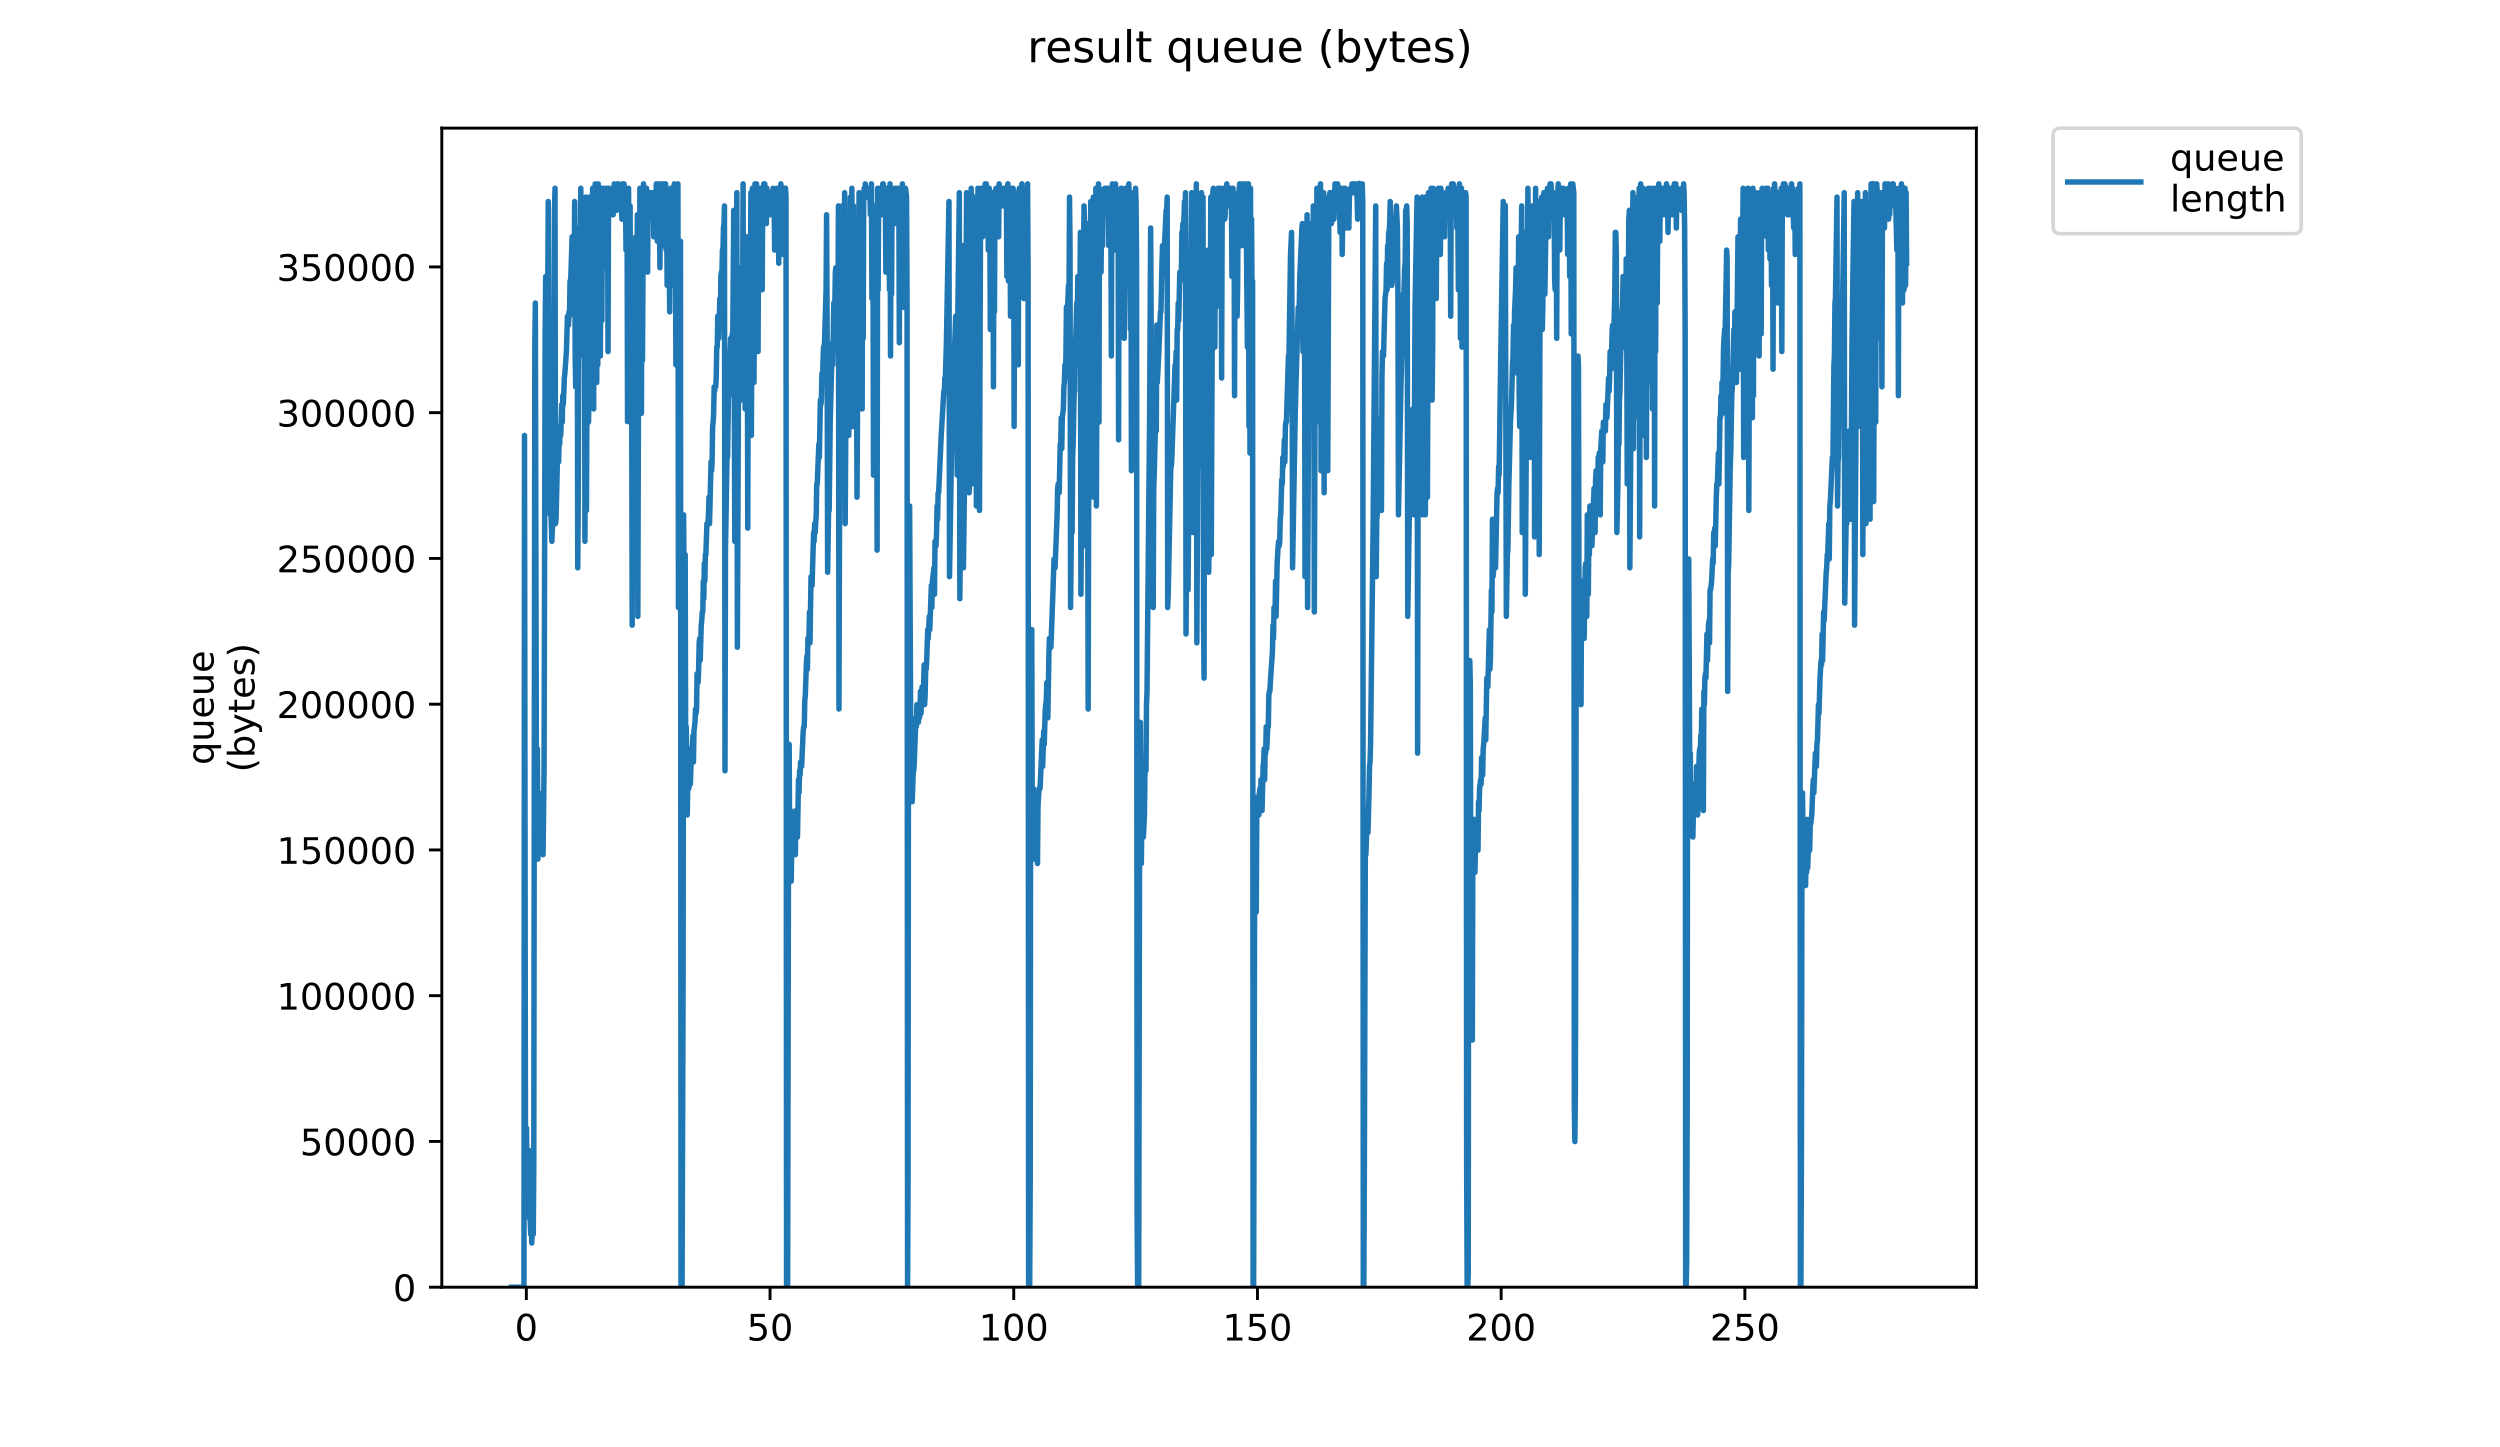 <?xml version="1.0" encoding="utf-8" standalone="no"?>
<!DOCTYPE svg PUBLIC "-//W3C//DTD SVG 1.1//EN"
  "http://www.w3.org/Graphics/SVG/1.1/DTD/svg11.dtd">
<!-- Created with matplotlib (https://matplotlib.org/) -->
<svg height="396pt" version="1.1" viewBox="0 0 684 396" width="684pt" xmlns="http://www.w3.org/2000/svg" xmlns:xlink="http://www.w3.org/1999/xlink">
 <defs>
  <style type="text/css">
*{stroke-linecap:butt;stroke-linejoin:round;}
  </style>
 </defs>
 <g id="figure_1">
  <g id="patch_1">
   <path d="M 0 396 
L 684 396 
L 684 0 
L 0 0 
z
" style="fill:#ffffff;"/>
  </g>
  <g id="axes_1">
   <g id="patch_2">
    <path d="M 120.879 352.174 
L 540.734 352.174 
L 540.734 35.062 
L 120.879 35.062 
z
" style="fill:#ffffff;"/>
   </g>
   <g id="matplotlib.axis_1">
    <g id="xtick_1">
     <g id="line2d_1">
      <defs>
       <path d="M 0 0 
L 0 3.5 
" id="m2696938953" style="stroke:#000000;stroke-width:0.8;"/>
      </defs>
      <g>
       <use style="stroke:#000000;stroke-width:0.8;" x="144.007" xlink:href="#m2696938953" y="352.174"/>
      </g>
     </g>
     <g id="text_1">
      <!-- 0 -->
      <defs>
       <path d="M 31.781 66.406 
Q 24.172 66.406 20.328 58.906 
Q 16.5 51.422 16.5 36.375 
Q 16.5 21.391 20.328 13.891 
Q 24.172 6.391 31.781 6.391 
Q 39.453 6.391 43.281 13.891 
Q 47.125 21.391 47.125 36.375 
Q 47.125 51.422 43.281 58.906 
Q 39.453 66.406 31.781 66.406 
z
M 31.781 74.219 
Q 44.047 74.219 50.516 64.516 
Q 56.984 54.828 56.984 36.375 
Q 56.984 17.969 50.516 8.266 
Q 44.047 -1.422 31.781 -1.422 
Q 19.531 -1.422 13.062 8.266 
Q 6.594 17.969 6.594 36.375 
Q 6.594 54.828 13.062 64.516 
Q 19.531 74.219 31.781 74.219 
z
" id="DejaVuSans-48"/>
      </defs>
      <g transform="translate(140.826 366.773)scale(0.1 -0.1)">
       <use xlink:href="#DejaVuSans-48"/>
      </g>
     </g>
    </g>
    <g id="xtick_2">
     <g id="line2d_2">
      <g>
       <use style="stroke:#000000;stroke-width:0.8;" x="210.684" xlink:href="#m2696938953" y="352.174"/>
      </g>
     </g>
     <g id="text_2">
      <!-- 50 -->
      <defs>
       <path d="M 10.797 72.906 
L 49.516 72.906 
L 49.516 64.594 
L 19.828 64.594 
L 19.828 46.734 
Q 21.969 47.469 24.109 47.828 
Q 26.266 48.188 28.422 48.188 
Q 40.625 48.188 47.75 41.5 
Q 54.891 34.812 54.891 23.391 
Q 54.891 11.625 47.562 5.094 
Q 40.234 -1.422 26.906 -1.422 
Q 22.312 -1.422 17.547 -0.641 
Q 12.797 0.141 7.719 1.703 
L 7.719 11.625 
Q 12.109 9.234 16.797 8.062 
Q 21.484 6.891 26.703 6.891 
Q 35.156 6.891 40.078 11.328 
Q 45.016 15.766 45.016 23.391 
Q 45.016 31 40.078 35.438 
Q 35.156 39.891 26.703 39.891 
Q 22.75 39.891 18.812 39.016 
Q 14.891 38.141 10.797 36.281 
z
" id="DejaVuSans-53"/>
      </defs>
      <g transform="translate(204.322 366.773)scale(0.1 -0.1)">
       <use xlink:href="#DejaVuSans-53"/>
       <use x="63.623" xlink:href="#DejaVuSans-48"/>
      </g>
     </g>
    </g>
    <g id="xtick_3">
     <g id="line2d_3">
      <g>
       <use style="stroke:#000000;stroke-width:0.8;" x="277.362" xlink:href="#m2696938953" y="352.174"/>
      </g>
     </g>
     <g id="text_3">
      <!-- 100 -->
      <defs>
       <path d="M 12.406 8.297 
L 28.516 8.297 
L 28.516 63.922 
L 10.984 60.406 
L 10.984 69.391 
L 28.422 72.906 
L 38.281 72.906 
L 38.281 8.297 
L 54.391 8.297 
L 54.391 0 
L 12.406 0 
z
" id="DejaVuSans-49"/>
      </defs>
      <g transform="translate(267.818 366.773)scale(0.1 -0.1)">
       <use xlink:href="#DejaVuSans-49"/>
       <use x="63.623" xlink:href="#DejaVuSans-48"/>
       <use x="127.246" xlink:href="#DejaVuSans-48"/>
      </g>
     </g>
    </g>
    <g id="xtick_4">
     <g id="line2d_4">
      <g>
       <use style="stroke:#000000;stroke-width:0.8;" x="344.039" xlink:href="#m2696938953" y="352.174"/>
      </g>
     </g>
     <g id="text_4">
      <!-- 150 -->
      <g transform="translate(334.495 366.773)scale(0.1 -0.1)">
       <use xlink:href="#DejaVuSans-49"/>
       <use x="63.623" xlink:href="#DejaVuSans-53"/>
       <use x="127.246" xlink:href="#DejaVuSans-48"/>
      </g>
     </g>
    </g>
    <g id="xtick_5">
     <g id="line2d_5">
      <g>
       <use style="stroke:#000000;stroke-width:0.8;" x="410.716" xlink:href="#m2696938953" y="352.174"/>
      </g>
     </g>
     <g id="text_5">
      <!-- 200 -->
      <defs>
       <path d="M 19.188 8.297 
L 53.609 8.297 
L 53.609 0 
L 7.328 0 
L 7.328 8.297 
Q 12.938 14.109 22.625 23.891 
Q 32.328 33.688 34.812 36.531 
Q 39.547 41.844 41.422 45.531 
Q 43.312 49.219 43.312 52.781 
Q 43.312 58.594 39.234 62.25 
Q 35.156 65.922 28.609 65.922 
Q 23.969 65.922 18.812 64.312 
Q 13.672 62.703 7.812 59.422 
L 7.812 69.391 
Q 13.766 71.781 18.938 73 
Q 24.125 74.219 28.422 74.219 
Q 39.75 74.219 46.484 68.547 
Q 53.219 62.891 53.219 53.422 
Q 53.219 48.922 51.531 44.891 
Q 49.859 40.875 45.406 35.406 
Q 44.188 33.984 37.641 27.219 
Q 31.109 20.453 19.188 8.297 
z
" id="DejaVuSans-50"/>
      </defs>
      <g transform="translate(401.172 366.773)scale(0.1 -0.1)">
       <use xlink:href="#DejaVuSans-50"/>
       <use x="63.623" xlink:href="#DejaVuSans-48"/>
       <use x="127.246" xlink:href="#DejaVuSans-48"/>
      </g>
     </g>
    </g>
    <g id="xtick_6">
     <g id="line2d_6">
      <g>
       <use style="stroke:#000000;stroke-width:0.8;" x="477.393" xlink:href="#m2696938953" y="352.174"/>
      </g>
     </g>
     <g id="text_6">
      <!-- 250 -->
      <g transform="translate(467.85 366.773)scale(0.1 -0.1)">
       <use xlink:href="#DejaVuSans-50"/>
       <use x="63.623" xlink:href="#DejaVuSans-53"/>
       <use x="127.246" xlink:href="#DejaVuSans-48"/>
      </g>
     </g>
    </g>
   </g>
   <g id="matplotlib.axis_2">
    <g id="ytick_1">
     <g id="line2d_7">
      <defs>
       <path d="M 0 0 
L -3.5 0 
" id="m2a7057ca31" style="stroke:#000000;stroke-width:0.8;"/>
      </defs>
      <g>
       <use style="stroke:#000000;stroke-width:0.8;" x="120.879" xlink:href="#m2a7057ca31" y="352.174"/>
      </g>
     </g>
     <g id="text_7">
      <!-- 0 -->
      <g transform="translate(107.516 355.973)scale(0.1 -0.1)">
       <use xlink:href="#DejaVuSans-48"/>
      </g>
     </g>
    </g>
    <g id="ytick_2">
     <g id="line2d_8">
      <g>
       <use style="stroke:#000000;stroke-width:0.8;" x="120.879" xlink:href="#m2a7057ca31" y="312.297"/>
      </g>
     </g>
     <g id="text_8">
      <!-- 50000 -->
      <g transform="translate(82.066 316.096)scale(0.1 -0.1)">
       <use xlink:href="#DejaVuSans-53"/>
       <use x="63.623" xlink:href="#DejaVuSans-48"/>
       <use x="127.246" xlink:href="#DejaVuSans-48"/>
       <use x="190.869" xlink:href="#DejaVuSans-48"/>
       <use x="254.492" xlink:href="#DejaVuSans-48"/>
      </g>
     </g>
    </g>
    <g id="ytick_3">
     <g id="line2d_9">
      <g>
       <use style="stroke:#000000;stroke-width:0.8;" x="120.879" xlink:href="#m2a7057ca31" y="272.419"/>
      </g>
     </g>
     <g id="text_9">
      <!-- 100000 -->
      <g transform="translate(75.704 276.219)scale(0.1 -0.1)">
       <use xlink:href="#DejaVuSans-49"/>
       <use x="63.623" xlink:href="#DejaVuSans-48"/>
       <use x="127.246" xlink:href="#DejaVuSans-48"/>
       <use x="190.869" xlink:href="#DejaVuSans-48"/>
       <use x="254.492" xlink:href="#DejaVuSans-48"/>
       <use x="318.115" xlink:href="#DejaVuSans-48"/>
      </g>
     </g>
    </g>
    <g id="ytick_4">
     <g id="line2d_10">
      <g>
       <use style="stroke:#000000;stroke-width:0.8;" x="120.879" xlink:href="#m2a7057ca31" y="232.542"/>
      </g>
     </g>
     <g id="text_10">
      <!-- 150000 -->
      <g transform="translate(75.704 236.341)scale(0.1 -0.1)">
       <use xlink:href="#DejaVuSans-49"/>
       <use x="63.623" xlink:href="#DejaVuSans-53"/>
       <use x="127.246" xlink:href="#DejaVuSans-48"/>
       <use x="190.869" xlink:href="#DejaVuSans-48"/>
       <use x="254.492" xlink:href="#DejaVuSans-48"/>
       <use x="318.115" xlink:href="#DejaVuSans-48"/>
      </g>
     </g>
    </g>
    <g id="ytick_5">
     <g id="line2d_11">
      <g>
       <use style="stroke:#000000;stroke-width:0.8;" x="120.879" xlink:href="#m2a7057ca31" y="192.665"/>
      </g>
     </g>
     <g id="text_11">
      <!-- 200000 -->
      <g transform="translate(75.704 196.464)scale(0.1 -0.1)">
       <use xlink:href="#DejaVuSans-50"/>
       <use x="63.623" xlink:href="#DejaVuSans-48"/>
       <use x="127.246" xlink:href="#DejaVuSans-48"/>
       <use x="190.869" xlink:href="#DejaVuSans-48"/>
       <use x="254.492" xlink:href="#DejaVuSans-48"/>
       <use x="318.115" xlink:href="#DejaVuSans-48"/>
      </g>
     </g>
    </g>
    <g id="ytick_6">
     <g id="line2d_12">
      <g>
       <use style="stroke:#000000;stroke-width:0.8;" x="120.879" xlink:href="#m2a7057ca31" y="152.787"/>
      </g>
     </g>
     <g id="text_12">
      <!-- 250000 -->
      <g transform="translate(75.704 156.587)scale(0.1 -0.1)">
       <use xlink:href="#DejaVuSans-50"/>
       <use x="63.623" xlink:href="#DejaVuSans-53"/>
       <use x="127.246" xlink:href="#DejaVuSans-48"/>
       <use x="190.869" xlink:href="#DejaVuSans-48"/>
       <use x="254.492" xlink:href="#DejaVuSans-48"/>
       <use x="318.115" xlink:href="#DejaVuSans-48"/>
      </g>
     </g>
    </g>
    <g id="ytick_7">
     <g id="line2d_13">
      <g>
       <use style="stroke:#000000;stroke-width:0.8;" x="120.879" xlink:href="#m2a7057ca31" y="112.91"/>
      </g>
     </g>
     <g id="text_13">
      <!-- 300000 -->
      <defs>
       <path d="M 40.578 39.312 
Q 47.656 37.797 51.625 33 
Q 55.609 28.219 55.609 21.188 
Q 55.609 10.406 48.188 4.484 
Q 40.766 -1.422 27.094 -1.422 
Q 22.516 -1.422 17.656 -0.516 
Q 12.797 0.391 7.625 2.203 
L 7.625 11.719 
Q 11.719 9.328 16.594 8.109 
Q 21.484 6.891 26.812 6.891 
Q 36.078 6.891 40.938 10.547 
Q 45.797 14.203 45.797 21.188 
Q 45.797 27.641 41.281 31.266 
Q 36.766 34.906 28.719 34.906 
L 20.219 34.906 
L 20.219 43.016 
L 29.109 43.016 
Q 36.375 43.016 40.234 45.922 
Q 44.094 48.828 44.094 54.297 
Q 44.094 59.906 40.109 62.906 
Q 36.141 65.922 28.719 65.922 
Q 24.656 65.922 20.016 65.031 
Q 15.375 64.156 9.812 62.312 
L 9.812 71.094 
Q 15.438 72.656 20.344 73.438 
Q 25.25 74.219 29.594 74.219 
Q 40.828 74.219 47.359 69.109 
Q 53.906 64.016 53.906 55.328 
Q 53.906 49.266 50.438 45.094 
Q 46.969 40.922 40.578 39.312 
z
" id="DejaVuSans-51"/>
      </defs>
      <g transform="translate(75.704 116.709)scale(0.1 -0.1)">
       <use xlink:href="#DejaVuSans-51"/>
       <use x="63.623" xlink:href="#DejaVuSans-48"/>
       <use x="127.246" xlink:href="#DejaVuSans-48"/>
       <use x="190.869" xlink:href="#DejaVuSans-48"/>
       <use x="254.492" xlink:href="#DejaVuSans-48"/>
       <use x="318.115" xlink:href="#DejaVuSans-48"/>
      </g>
     </g>
    </g>
    <g id="ytick_8">
     <g id="line2d_14">
      <g>
       <use style="stroke:#000000;stroke-width:0.8;" x="120.879" xlink:href="#m2a7057ca31" y="73.033"/>
      </g>
     </g>
     <g id="text_14">
      <!-- 350000 -->
      <g transform="translate(75.704 76.832)scale(0.1 -0.1)">
       <use xlink:href="#DejaVuSans-51"/>
       <use x="63.623" xlink:href="#DejaVuSans-53"/>
       <use x="127.246" xlink:href="#DejaVuSans-48"/>
       <use x="190.869" xlink:href="#DejaVuSans-48"/>
       <use x="254.492" xlink:href="#DejaVuSans-48"/>
       <use x="318.115" xlink:href="#DejaVuSans-48"/>
      </g>
     </g>
    </g>
    <g id="text_15">
     <!-- queue -->
     <defs>
      <path d="M 14.797 27.297 
Q 14.797 17.391 18.875 11.75 
Q 22.953 6.109 30.078 6.109 
Q 37.203 6.109 41.297 11.75 
Q 45.406 17.391 45.406 27.297 
Q 45.406 37.203 41.297 42.844 
Q 37.203 48.484 30.078 48.484 
Q 22.953 48.484 18.875 42.844 
Q 14.797 37.203 14.797 27.297 
z
M 45.406 8.203 
Q 42.578 3.328 38.25 0.953 
Q 33.938 -1.422 27.875 -1.422 
Q 17.969 -1.422 11.734 6.484 
Q 5.516 14.406 5.516 27.297 
Q 5.516 40.188 11.734 48.094 
Q 17.969 56 27.875 56 
Q 33.938 56 38.25 53.625 
Q 42.578 51.266 45.406 46.391 
L 45.406 54.688 
L 54.391 54.688 
L 54.391 -20.797 
L 45.406 -20.797 
z
" id="DejaVuSans-113"/>
      <path d="M 8.5 21.578 
L 8.5 54.688 
L 17.484 54.688 
L 17.484 21.922 
Q 17.484 14.156 20.5 10.266 
Q 23.531 6.391 29.594 6.391 
Q 36.859 6.391 41.078 11.031 
Q 45.312 15.672 45.312 23.688 
L 45.312 54.688 
L 54.297 54.688 
L 54.297 0 
L 45.312 0 
L 45.312 8.406 
Q 42.047 3.422 37.719 1 
Q 33.406 -1.422 27.688 -1.422 
Q 18.266 -1.422 13.375 4.438 
Q 8.5 10.297 8.5 21.578 
z
M 31.109 56 
z
" id="DejaVuSans-117"/>
      <path d="M 56.203 29.594 
L 56.203 25.203 
L 14.891 25.203 
Q 15.484 15.922 20.484 11.062 
Q 25.484 6.203 34.422 6.203 
Q 39.594 6.203 44.453 7.469 
Q 49.312 8.734 54.109 11.281 
L 54.109 2.781 
Q 49.266 0.734 44.188 -0.344 
Q 39.109 -1.422 33.891 -1.422 
Q 20.797 -1.422 13.156 6.188 
Q 5.516 13.812 5.516 26.812 
Q 5.516 40.234 12.766 48.109 
Q 20.016 56 32.328 56 
Q 43.359 56 49.781 48.891 
Q 56.203 41.797 56.203 29.594 
z
M 47.219 32.234 
Q 47.125 39.594 43.094 43.984 
Q 39.062 48.391 32.422 48.391 
Q 24.906 48.391 20.391 44.141 
Q 15.875 39.891 15.188 32.172 
z
" id="DejaVuSans-101"/>
     </defs>
     <g transform="translate(58.426 209.283)rotate(-90)scale(0.1 -0.1)">
      <use xlink:href="#DejaVuSans-113"/>
      <use x="63.477" xlink:href="#DejaVuSans-117"/>
      <use x="126.855" xlink:href="#DejaVuSans-101"/>
      <use x="188.379" xlink:href="#DejaVuSans-117"/>
      <use x="251.758" xlink:href="#DejaVuSans-101"/>
     </g>
     <!-- (bytes) -->
     <defs>
      <path d="M 31 75.875 
Q 24.469 64.656 21.281 53.656 
Q 18.109 42.672 18.109 31.391 
Q 18.109 20.125 21.312 9.062 
Q 24.516 -2 31 -13.188 
L 23.188 -13.188 
Q 15.875 -1.703 12.234 9.375 
Q 8.594 20.453 8.594 31.391 
Q 8.594 42.281 12.203 53.312 
Q 15.828 64.359 23.188 75.875 
z
" id="DejaVuSans-40"/>
      <path d="M 48.688 27.297 
Q 48.688 37.203 44.609 42.844 
Q 40.531 48.484 33.406 48.484 
Q 26.266 48.484 22.188 42.844 
Q 18.109 37.203 18.109 27.297 
Q 18.109 17.391 22.188 11.75 
Q 26.266 6.109 33.406 6.109 
Q 40.531 6.109 44.609 11.75 
Q 48.688 17.391 48.688 27.297 
z
M 18.109 46.391 
Q 20.953 51.266 25.266 53.625 
Q 29.594 56 35.594 56 
Q 45.562 56 51.781 48.094 
Q 58.016 40.188 58.016 27.297 
Q 58.016 14.406 51.781 6.484 
Q 45.562 -1.422 35.594 -1.422 
Q 29.594 -1.422 25.266 0.953 
Q 20.953 3.328 18.109 8.203 
L 18.109 0 
L 9.078 0 
L 9.078 75.984 
L 18.109 75.984 
z
" id="DejaVuSans-98"/>
      <path d="M 32.172 -5.078 
Q 28.375 -14.844 24.75 -17.812 
Q 21.141 -20.797 15.094 -20.797 
L 7.906 -20.797 
L 7.906 -13.281 
L 13.188 -13.281 
Q 16.891 -13.281 18.938 -11.516 
Q 21 -9.766 23.484 -3.219 
L 25.094 0.875 
L 2.984 54.688 
L 12.5 54.688 
L 29.594 11.922 
L 46.688 54.688 
L 56.203 54.688 
z
" id="DejaVuSans-121"/>
      <path d="M 18.312 70.219 
L 18.312 54.688 
L 36.812 54.688 
L 36.812 47.703 
L 18.312 47.703 
L 18.312 18.016 
Q 18.312 11.328 20.141 9.422 
Q 21.969 7.516 27.594 7.516 
L 36.812 7.516 
L 36.812 0 
L 27.594 0 
Q 17.188 0 13.234 3.875 
Q 9.281 7.766 9.281 18.016 
L 9.281 47.703 
L 2.688 47.703 
L 2.688 54.688 
L 9.281 54.688 
L 9.281 70.219 
z
" id="DejaVuSans-116"/>
      <path d="M 44.281 53.078 
L 44.281 44.578 
Q 40.484 46.531 36.375 47.5 
Q 32.281 48.484 27.875 48.484 
Q 21.188 48.484 17.844 46.438 
Q 14.5 44.391 14.5 40.281 
Q 14.5 37.156 16.891 35.375 
Q 19.281 33.594 26.516 31.984 
L 29.594 31.297 
Q 39.156 29.25 43.188 25.516 
Q 47.219 21.781 47.219 15.094 
Q 47.219 7.469 41.188 3.016 
Q 35.156 -1.422 24.609 -1.422 
Q 20.219 -1.422 15.453 -0.562 
Q 10.688 0.297 5.422 2 
L 5.422 11.281 
Q 10.406 8.688 15.234 7.391 
Q 20.062 6.109 24.812 6.109 
Q 31.156 6.109 34.562 8.281 
Q 37.984 10.453 37.984 14.406 
Q 37.984 18.062 35.516 20.016 
Q 33.062 21.969 24.703 23.781 
L 21.578 24.516 
Q 13.234 26.266 9.516 29.906 
Q 5.812 33.547 5.812 39.891 
Q 5.812 47.609 11.281 51.797 
Q 16.75 56 26.812 56 
Q 31.781 56 36.172 55.266 
Q 40.578 54.547 44.281 53.078 
z
" id="DejaVuSans-115"/>
      <path d="M 8.016 75.875 
L 15.828 75.875 
Q 23.141 64.359 26.781 53.312 
Q 30.422 42.281 30.422 31.391 
Q 30.422 20.453 26.781 9.375 
Q 23.141 -1.703 15.828 -13.188 
L 8.016 -13.188 
Q 14.5 -2 17.703 9.062 
Q 20.906 20.125 20.906 31.391 
Q 20.906 42.672 17.703 53.656 
Q 14.5 64.656 8.016 75.875 
z
" id="DejaVuSans-41"/>
     </defs>
     <g transform="translate(69.624 211.295)rotate(-90)scale(0.1 -0.1)">
      <use xlink:href="#DejaVuSans-40"/>
      <use x="39.014" xlink:href="#DejaVuSans-98"/>
      <use x="102.49" xlink:href="#DejaVuSans-121"/>
      <use x="161.67" xlink:href="#DejaVuSans-116"/>
      <use x="200.879" xlink:href="#DejaVuSans-101"/>
      <use x="262.402" xlink:href="#DejaVuSans-115"/>
      <use x="314.502" xlink:href="#DejaVuSans-41"/>
     </g>
    </g>
   </g>
   <g id="line2d_15">
    <path clip-path="url(#p042ccbfbed)" d="M 139.963 352.174 
L 143.356 352.174 
L 143.5 119.129 
L 143.789 328.024 
L 143.929 324.407 
L 144.069 308.705 
L 144.209 331.647 
L 144.349 332.854 
L 144.49 331.647 
L 144.631 332.854 
L 144.772 314.742 
L 144.915 332.854 
L 145.056 334.062 
L 145.202 337.684 
L 145.342 326.817 
L 145.482 340.099 
L 145.623 336.477 
L 145.764 336.477 
L 145.906 337.684 
L 146.048 318.365 
L 146.329 93.772 
L 146.469 82.905 
L 146.749 209.691 
L 146.889 212.106 
L 147.035 204.861 
L 147.175 235.048 
L 147.456 216.936 
L 147.597 232.633 
L 147.738 220.558 
L 148.018 226.596 
L 148.159 226.596 
L 148.299 222.973 
L 148.439 222.973 
L 148.579 233.841 
L 148.861 210.27 
L 149.148 91.357 
L 149.289 75.66 
L 149.432 75.66 
L 149.715 108.262 
L 150 55.133 
L 150.286 136.034 
L 150.568 140.864 
L 150.709 139.657 
L 150.995 148.109 
L 151.28 140.864 
L 151.421 143.279 
L 151.705 57.548 
L 151.85 51.51 
L 151.992 143.279 
L 152.133 142.072 
L 152.418 129.925 
L 152.559 123.959 
L 152.849 126.374 
L 152.993 119.129 
L 153.133 121.544 
L 153.273 116.714 
L 153.413 119.129 
L 153.694 110.677 
L 153.835 115.507 
L 153.979 108.262 
L 154.122 110.677 
L 154.402 103.432 
L 154.542 102.225 
L 154.97 96.187 
L 155.252 86.527 
L 155.393 86.527 
L 155.533 88.942 
L 155.673 85.32 
L 155.813 86.527 
L 155.953 76.867 
L 156.101 78.075 
L 156.524 64.792 
L 156.665 68.415 
L 156.805 79.282 
L 156.945 78.075 
L 157.085 78.075 
L 157.225 55.133 
L 157.365 97.395 
L 157.507 105.847 
L 157.789 62.377 
L 157.929 79.282 
L 158.07 155.352 
L 158.21 137.242 
L 158.35 96.187 
L 158.49 93.772 
L 158.629 82.905 
L 158.909 51.51 
L 159.191 96.187 
L 159.333 72.037 
L 159.474 93.772 
L 159.615 97.395 
L 159.895 56.34 
L 160.035 148.109 
L 160.315 53.925 
L 160.455 139.657 
L 160.738 68.415 
L 160.879 55.133 
L 161.02 115.507 
L 161.161 104.64 
L 161.301 53.925 
L 161.581 90.15 
L 161.722 53.925 
L 162.002 75.66 
L 162.143 51.51 
L 162.423 111.884 
L 162.563 59.963 
L 162.703 86.527 
L 162.843 50.303 
L 162.983 73.245 
L 163.125 72.037 
L 163.265 104.64 
L 163.406 53.925 
L 163.546 99.818 
L 163.687 50.303 
L 163.827 70.83 
L 163.967 55.133 
L 164.106 53.925 
L 164.246 97.395 
L 164.532 51.51 
L 164.673 87.735 
L 164.814 52.718 
L 164.954 51.51 
L 165.095 52.718 
L 165.235 52.718 
L 165.376 73.245 
L 165.516 53.925 
L 165.656 51.51 
L 165.796 58.755 
L 165.936 53.925 
L 166.078 53.925 
L 166.219 51.51 
L 166.359 96.187 
L 166.499 51.51 
L 166.639 51.51 
L 166.779 55.133 
L 166.918 53.925 
L 167.059 55.133 
L 167.201 52.718 
L 167.343 58.755 
L 167.484 52.718 
L 167.765 58.755 
L 168.047 50.303 
L 168.328 55.133 
L 168.469 51.51 
L 168.749 57.548 
L 168.889 50.303 
L 169.03 53.925 
L 169.169 50.303 
L 169.309 56.34 
L 169.449 52.718 
L 169.589 53.925 
L 169.729 51.51 
L 170.01 53.925 
L 170.151 59.963 
L 170.291 50.303 
L 170.571 53.925 
L 170.712 50.303 
L 170.852 51.51 
L 170.994 51.51 
L 171.135 53.925 
L 171.275 68.415 
L 171.416 66 
L 171.558 53.925 
L 171.698 115.367 
L 171.979 51.51 
L 172.119 99.818 
L 172.259 56.34 
L 172.401 56.34 
L 172.541 105.847 
L 172.682 84.112 
L 172.823 108.262 
L 172.963 171.051 
L 173.103 108.262 
L 173.243 109.469 
L 173.383 75.66 
L 173.523 122.752 
L 173.663 76.867 
L 173.805 96.187 
L 173.945 64.792 
L 174.225 111.884 
L 174.37 58.755 
L 174.511 168.636 
L 174.791 68.415 
L 174.931 102.225 
L 175.075 51.51 
L 175.217 96.187 
L 175.358 53.925 
L 175.498 113.092 
L 175.638 57.548 
L 175.778 98.602 
L 176.06 50.303 
L 176.203 61.17 
L 176.344 53.925 
L 176.484 68.415 
L 176.626 52.718 
L 176.767 53.925 
L 176.906 51.51 
L 177.046 53.925 
L 177.186 74.452 
L 177.326 52.718 
L 177.466 52.718 
L 177.606 55.133 
L 177.746 55.133 
L 177.886 52.718 
L 178.029 52.718 
L 178.169 59.963 
L 178.449 53.925 
L 178.589 52.718 
L 178.731 52.718 
L 178.87 64.792 
L 179.01 53.925 
L 179.15 53.925 
L 179.291 52.651 
L 179.432 55.133 
L 179.572 50.303 
L 179.712 51.51 
L 179.852 66 
L 179.993 50.303 
L 180.133 57.548 
L 180.272 50.303 
L 180.413 53.925 
L 180.553 73.245 
L 180.695 53.925 
L 180.836 51.51 
L 180.978 52.718 
L 181.12 50.303 
L 181.26 51.51 
L 181.539 67.207 
L 181.679 50.303 
L 181.82 53.925 
L 181.961 52.718 
L 182.101 50.303 
L 182.243 68.415 
L 182.386 55.133 
L 182.527 78.075 
L 182.669 53.925 
L 182.809 59.963 
L 182.949 58.755 
L 183.232 85.32 
L 183.373 53.925 
L 183.513 51.51 
L 183.794 51.51 
L 183.936 78.075 
L 184.078 69.622 
L 184.217 76.867 
L 184.359 51.51 
L 184.498 50.303 
L 184.779 56.34 
L 184.919 99.818 
L 185.06 53.925 
L 185.343 87.735 
L 185.482 50.303 
L 185.622 166.221 
L 186.043 66 
L 186.183 66 
L 186.323 352.174 
L 186.617 352.174 
L 186.896 267.65 
L 187.04 140.864 
L 187.18 163.806 
L 187.467 151.731 
L 187.608 208.483 
L 187.749 198.823 
L 187.89 207.276 
L 188.033 222.973 
L 188.316 204.861 
L 188.459 215.728 
L 188.6 214.521 
L 188.742 210.887 
L 188.883 214.521 
L 189.164 206.068 
L 189.304 208.483 
L 189.587 201.238 
L 189.727 208.483 
L 189.869 200.031 
L 190.154 197.616 
L 190.295 193.993 
L 190.435 195.201 
L 190.577 193.993 
L 190.718 184.334 
L 191.001 186.749 
L 191.146 183.12 
L 191.289 175.881 
L 191.432 174.674 
L 191.573 180.711 
L 191.858 171.051 
L 191.999 169.844 
L 192.141 167.429 
L 192.283 167.429 
L 192.424 158.976 
L 192.565 163.806 
L 192.705 154.146 
L 192.846 158.976 
L 192.987 151.731 
L 193.129 151.731 
L 193.412 143.279 
L 193.693 143.279 
L 193.834 140.864 
L 193.977 136.034 
L 194.12 143.279 
L 194.546 126.341 
L 194.687 128.789 
L 194.829 126.374 
L 194.97 116.714 
L 195.111 115.507 
L 195.252 113.092 
L 195.392 105.847 
L 195.535 107.054 
L 195.677 105.847 
L 195.817 105.847 
L 195.958 103.432 
L 196.099 94.98 
L 196.239 94.98 
L 196.382 86.527 
L 196.523 86.527 
L 196.664 92.565 
L 196.945 81.697 
L 197.088 86.527 
L 197.228 75.66 
L 197.368 74.452 
L 197.509 75.66 
L 197.65 68.415 
L 197.792 69.622 
L 197.932 62.377 
L 198.074 61.17 
L 198.214 56.34 
L 198.355 210.887 
L 198.495 150.524 
L 198.915 123.959 
L 199.056 125.167 
L 199.342 105.847 
L 199.482 108.262 
L 199.623 97.395 
L 199.763 96.187 
L 199.904 92.565 
L 200.048 102.225 
L 200.189 103.432 
L 200.33 91.357 
L 200.47 93.772 
L 200.752 57.548 
L 201.034 148.109 
L 201.317 79.282 
L 201.599 52.718 
L 201.742 177.089 
L 202.026 109.469 
L 202.308 73.245 
L 202.45 85.32 
L 202.595 109.469 
L 202.736 103.432 
L 202.878 81.697 
L 203.021 81.697 
L 203.164 88.942 
L 203.308 50.303 
L 203.45 105.847 
L 203.591 86.527 
L 203.734 85.32 
L 203.876 111.884 
L 204.017 76.867 
L 204.159 92.565 
L 204.3 86.527 
L 204.441 64.792 
L 204.582 144.487 
L 204.73 90.15 
L 204.87 85.32 
L 205.011 68.415 
L 205.155 67.207 
L 205.295 90.15 
L 205.436 52.718 
L 205.576 119.129 
L 205.858 51.51 
L 205.999 93.772 
L 206.14 51.51 
L 206.281 104.64 
L 206.423 86.527 
L 206.564 50.303 
L 206.705 96.187 
L 206.845 53.925 
L 206.985 50.303 
L 207.126 67.207 
L 207.266 61.17 
L 207.407 96.187 
L 207.55 58.755 
L 207.692 55.133 
L 207.833 72.037 
L 208.115 51.51 
L 208.256 63.585 
L 208.397 59.963 
L 208.538 79.282 
L 208.68 55.133 
L 208.963 50.303 
L 209.103 51.51 
L 209.244 50.303 
L 209.384 53.925 
L 209.526 51.51 
L 209.669 61.17 
L 209.812 51.51 
L 210.096 55.133 
L 210.378 52.718 
L 210.522 52.718 
L 210.803 58.755 
L 210.944 55.133 
L 211.084 58.755 
L 211.225 55.133 
L 211.371 55.133 
L 211.511 51.51 
L 211.651 53.925 
L 211.793 52.718 
L 211.936 68.415 
L 212.078 55.133 
L 212.219 56.34 
L 212.36 55.133 
L 212.504 51.51 
L 212.788 55.133 
L 212.93 53.925 
L 213.071 72.037 
L 213.211 52.718 
L 213.355 53.925 
L 213.497 52.718 
L 213.638 50.303 
L 213.92 52.718 
L 214.062 56.34 
L 214.204 69.622 
L 214.345 53.925 
L 214.486 52.718 
L 214.628 56.34 
L 214.769 51.51 
L 214.91 51.477 
L 215.052 53.925 
L 215.199 352.174 
L 215.496 352.174 
L 215.78 206.068 
L 215.92 203.653 
L 216.061 236.255 
L 216.345 221.766 
L 216.486 241.085 
L 216.627 229.011 
L 216.769 233.841 
L 216.911 222.973 
L 217.052 233.841 
L 217.194 227.803 
L 217.337 226.596 
L 217.477 222.973 
L 217.618 233.841 
L 217.759 221.766 
L 217.9 222.973 
L 218.044 221.766 
L 218.187 229.011 
L 218.472 213.313 
L 218.614 216.936 
L 218.757 210.887 
L 218.897 212.106 
L 219.039 208.483 
L 219.179 208.483 
L 219.325 209.691 
L 219.751 200.031 
L 219.899 198.823 
L 220.044 198.823 
L 220.187 191.579 
L 220.33 190.371 
L 220.617 181.919 
L 220.761 179.504 
L 220.903 183.12 
L 221.046 174.674 
L 221.19 175.881 
L 221.333 174.674 
L 221.473 167.429 
L 221.614 175.881 
L 221.896 157.769 
L 222.179 160.184 
L 222.603 145.694 
L 222.745 148.109 
L 222.887 143.279 
L 223.029 145.694 
L 223.318 140.864 
L 223.458 132.412 
L 223.6 132.412 
L 224.027 121.544 
L 224.167 125.167 
L 224.45 109.469 
L 224.591 110.677 
L 224.732 109.469 
L 224.874 102.225 
L 225.024 103.432 
L 225.307 94.98 
L 225.449 94.98 
L 225.59 93.772 
L 226.013 79.282 
L 226.154 58.755 
L 226.296 88.942 
L 226.436 156.561 
L 226.72 138.449 
L 226.861 139.657 
L 227.142 115.507 
L 227.704 93.772 
L 227.845 99.818 
L 228.126 82.905 
L 228.267 92.565 
L 228.549 74.452 
L 228.689 73.245 
L 228.829 78.075 
L 228.971 96.187 
L 229.114 93.772 
L 229.254 86.527 
L 229.395 56.34 
L 229.536 193.993 
L 229.817 104.64 
L 230.106 82.905 
L 230.389 56.34 
L 230.531 114.299 
L 230.955 87.735 
L 231.096 52.718 
L 231.242 143.279 
L 231.524 98.602 
L 231.664 58.755 
L 231.806 88.942 
L 232.087 74.452 
L 232.228 119.129 
L 232.51 69.622 
L 232.651 53.925 
L 232.792 113.092 
L 232.932 99.818 
L 233.072 51.51 
L 233.213 116.714 
L 233.493 56.34 
L 233.633 101.017 
L 233.774 67.207 
L 233.913 61.17 
L 234.055 99.818 
L 234.195 64.792 
L 234.476 136.034 
L 234.616 111.884 
L 234.756 108.262 
L 234.896 99.818 
L 235.036 52.718 
L 235.176 104.64 
L 235.319 58.755 
L 235.461 102.225 
L 235.604 93.772 
L 235.745 64.792 
L 235.887 111.884 
L 236.027 53.925 
L 236.169 92.565 
L 236.309 52.718 
L 236.45 51.51 
L 236.59 52.718 
L 236.73 50.303 
L 236.87 53.925 
L 237.011 52.718 
L 237.151 53.925 
L 237.292 52.718 
L 237.712 52.718 
L 237.852 53.925 
L 237.997 51.51 
L 238.137 58.755 
L 238.42 50.303 
L 238.56 81.697 
L 238.702 56.34 
L 238.845 69.622 
L 238.988 129.997 
L 239.129 57.548 
L 239.27 56.34 
L 239.411 62.377 
L 239.551 88.942 
L 239.693 59.963 
L 239.834 80.49 
L 239.975 150.524 
L 240.116 51.51 
L 240.256 79.282 
L 240.397 52.718 
L 240.538 52.718 
L 240.679 51.51 
L 240.82 57.548 
L 240.961 53.925 
L 241.103 58.755 
L 241.526 50.303 
L 241.666 50.303 
L 241.806 55.133 
L 241.95 53.925 
L 242.092 55.133 
L 242.234 55.133 
L 242.375 74.452 
L 242.516 51.51 
L 242.657 53.925 
L 242.799 69.622 
L 242.94 53.925 
L 243.081 55.133 
L 243.367 79.282 
L 243.508 50.303 
L 243.648 97.395 
L 243.79 53.925 
L 243.931 80.49 
L 244.074 51.51 
L 244.216 52.718 
L 244.357 61.17 
L 244.499 52.718 
L 244.641 55.133 
L 244.783 61.17 
L 244.927 51.51 
L 245.069 58.755 
L 245.351 52.718 
L 245.491 51.51 
L 245.632 57.548 
L 245.915 51.51 
L 246.056 93.772 
L 246.196 52.718 
L 246.477 52.718 
L 246.761 58.755 
L 246.902 50.303 
L 247.042 68.415 
L 247.183 62.377 
L 247.327 84.112 
L 247.467 55.099 
L 247.608 51.51 
L 247.748 51.51 
L 248.03 53.925 
L 248.17 81.697 
L 248.311 352.174 
L 248.452 320.78 
L 248.593 145.694 
L 248.736 145.694 
L 248.878 138.449 
L 249.16 198.823 
L 249.3 209.691 
L 249.441 206.068 
L 249.581 219.351 
L 249.864 210.887 
L 250.005 210.887 
L 250.154 208.483 
L 250.578 196.408 
L 250.719 198.823 
L 250.859 192.786 
L 251 192.786 
L 251.281 197.616 
L 251.422 192.786 
L 251.563 196.408 
L 251.703 195.201 
L 251.845 189.164 
L 251.987 195.201 
L 252.27 187.956 
L 252.411 189.164 
L 252.552 187.956 
L 252.693 187.956 
L 252.834 181.919 
L 252.974 192.786 
L 253.115 190.371 
L 253.26 183.12 
L 253.401 183.12 
L 253.542 180.711 
L 253.824 172.259 
L 253.964 174.674 
L 254.246 168.636 
L 254.387 172.259 
L 254.817 160.184 
L 254.961 166.221 
L 255.105 158.976 
L 255.532 155.352 
L 255.674 162.599 
L 255.817 148.109 
L 255.96 148.109 
L 256.101 149.316 
L 256.242 145.694 
L 256.384 138.449 
L 256.527 142.072 
L 256.672 134.827 
L 256.813 134.827 
L 257.519 119.129 
L 258.229 107.054 
L 258.37 107.054 
L 258.511 103.432 
L 258.651 103.432 
L 258.933 93.772 
L 259.639 55.133 
L 259.781 157.769 
L 260.491 114.299 
L 260.634 114.299 
L 260.775 103.432 
L 260.915 102.225 
L 261.478 86.527 
L 261.621 86.527 
L 261.902 129.997 
L 262.045 86.527 
L 262.327 64.792 
L 262.467 52.718 
L 262.61 163.806 
L 262.751 148.109 
L 263.033 81.697 
L 263.176 78.075 
L 263.318 67.207 
L 263.458 68.415 
L 263.598 155.352 
L 263.883 132.412 
L 264.165 86.527 
L 264.307 80.49 
L 264.449 52.718 
L 264.59 59.963 
L 264.733 76.867 
L 264.875 56.34 
L 265.015 72.037 
L 265.157 134.827 
L 265.299 127.585 
L 265.439 113.092 
L 265.721 51.51 
L 265.862 132.412 
L 266.005 126.374 
L 266.286 70.83 
L 266.428 53.925 
L 266.57 126.374 
L 266.714 53.925 
L 266.855 125.167 
L 266.997 84.112 
L 267.141 138.449 
L 267.282 55.133 
L 267.423 92.565 
L 267.563 51.51 
L 267.704 102.225 
L 267.844 66 
L 267.988 139.657 
L 268.276 58.755 
L 268.418 51.51 
L 268.559 53.925 
L 268.7 51.51 
L 268.84 64.792 
L 268.981 53.925 
L 269.263 51.51 
L 269.404 61.103 
L 269.545 50.303 
L 269.685 51.51 
L 269.828 50.303 
L 270.111 53.925 
L 270.253 53.925 
L 270.394 68.415 
L 270.674 51.51 
L 270.814 59.963 
L 270.954 90.15 
L 271.094 52.718 
L 271.521 52.718 
L 271.663 58.755 
L 271.805 105.847 
L 271.947 61.17 
L 272.088 85.32 
L 272.229 52.718 
L 272.371 52.718 
L 272.512 51.51 
L 272.653 51.51 
L 272.794 53.925 
L 272.935 51.51 
L 273.077 52.718 
L 273.219 64.792 
L 273.36 50.303 
L 273.5 51.51 
L 273.926 51.51 
L 274.067 52.718 
L 274.209 52.718 
L 274.35 56.34 
L 274.633 52.718 
L 274.774 51.51 
L 275.055 51.51 
L 275.197 52.718 
L 275.339 51.51 
L 275.48 75.66 
L 275.621 52.718 
L 275.763 50.303 
L 275.904 76.867 
L 276.045 51.51 
L 276.188 51.51 
L 276.332 58.755 
L 276.475 86.527 
L 276.616 62.377 
L 276.758 84.112 
L 276.901 51.51 
L 277.043 84.112 
L 277.183 51.51 
L 277.325 52.718 
L 277.464 116.681 
L 277.604 58.755 
L 277.744 73.245 
L 277.885 73.245 
L 278.027 55.133 
L 278.169 76.867 
L 278.31 53.925 
L 278.453 69.622 
L 278.597 99.818 
L 278.739 52.718 
L 278.879 51.51 
L 279.022 74.452 
L 279.162 53.925 
L 279.445 59.963 
L 279.588 50.303 
L 279.728 74.452 
L 279.869 53.925 
L 280.012 52.718 
L 280.154 81.697 
L 280.295 53.925 
L 280.435 52.718 
L 280.718 52.718 
L 280.859 51.51 
L 281 55.133 
L 281.142 50.303 
L 281.285 74.452 
L 281.432 352.174 
L 281.724 352.174 
L 281.867 323.194 
L 282.009 179.504 
L 282.149 180.711 
L 282.291 172.259 
L 282.432 224.181 
L 282.574 216.936 
L 282.718 215.728 
L 282.859 235.048 
L 283.002 222.973 
L 283.143 225.388 
L 283.285 231.426 
L 283.429 229.011 
L 283.57 224.181 
L 283.714 225.388 
L 283.855 236.255 
L 283.996 220.558 
L 284.282 215.728 
L 284.566 215.728 
L 285.139 202.446 
L 285.279 209.691 
L 285.56 200.031 
L 285.7 203.653 
L 285.982 193.993 
L 286.264 191.579 
L 286.405 186.749 
L 286.546 186.749 
L 286.689 196.408 
L 286.97 179.504 
L 287.11 174.674 
L 287.25 177.089 
L 287.392 174.674 
L 287.532 177.089 
L 288.1 161.391 
L 288.381 152.939 
L 288.523 155.352 
L 288.664 155.352 
L 289.086 144.487 
L 289.227 140.864 
L 289.37 133.619 
L 289.511 132.412 
L 289.652 132.412 
L 289.792 134.827 
L 290.075 121.544 
L 290.219 121.544 
L 290.36 114.299 
L 290.501 122.752 
L 290.643 114.299 
L 290.932 111.884 
L 291.073 105.847 
L 291.213 104.64 
L 291.354 99.818 
L 291.494 103.432 
L 291.635 97.395 
L 291.776 83.973 
L 291.917 87.735 
L 292.199 81.697 
L 292.341 78.075 
L 292.481 81.697 
L 292.622 53.925 
L 292.766 68.415 
L 292.909 166.221 
L 293.191 138.449 
L 293.332 145.694 
L 293.473 125.167 
L 293.614 121.544 
L 293.896 107.054 
L 294.036 107.054 
L 294.177 93.772 
L 294.317 92.565 
L 294.598 82.905 
L 294.746 85.32 
L 294.887 75.66 
L 295.028 87.735 
L 295.169 87.735 
L 295.31 99.818 
L 295.592 63.585 
L 295.734 162.599 
L 296.587 56.34 
L 296.734 61.17 
L 296.874 149.316 
L 297.015 116.714 
L 297.157 111.884 
L 297.439 61.17 
L 297.718 193.993 
L 297.859 137.242 
L 298 136.034 
L 298.426 55.133 
L 298.708 131.204 
L 299.13 53.925 
L 299.27 136.034 
L 299.553 64.792 
L 299.694 76.867 
L 299.835 51.51 
L 299.977 138.449 
L 300.258 57.548 
L 300.398 85.32 
L 300.539 50.303 
L 300.68 115.507 
L 300.821 51.51 
L 300.965 72.037 
L 301.106 53.925 
L 301.247 74.452 
L 301.388 58.755 
L 301.669 67.207 
L 301.809 53.925 
L 301.953 55.133 
L 302.095 53.925 
L 302.235 51.51 
L 302.376 55.133 
L 302.798 51.51 
L 302.939 52.718 
L 303.08 58.755 
L 303.221 51.51 
L 303.362 67.207 
L 303.644 51.51 
L 303.785 52.718 
L 303.925 59.963 
L 304.066 97.395 
L 304.206 55.133 
L 304.346 50.303 
L 304.627 55.133 
L 304.768 68.415 
L 305.052 51.51 
L 305.195 50.303 
L 305.339 52.718 
L 305.62 62.377 
L 305.762 63.585 
L 305.903 52.718 
L 306.044 120.337 
L 306.184 58.755 
L 306.324 53.925 
L 306.465 55.133 
L 306.746 51.51 
L 306.886 51.51 
L 307.026 68.415 
L 307.307 52.718 
L 307.448 52.718 
L 307.588 92.565 
L 307.728 57.548 
L 307.868 57.548 
L 308.009 51.51 
L 308.15 55.133 
L 308.291 52.718 
L 308.431 69.622 
L 308.574 73.245 
L 308.715 52.718 
L 308.855 50.303 
L 309.277 90.15 
L 309.417 52.718 
L 309.557 128.789 
L 309.697 72.037 
L 309.838 69.622 
L 309.979 52.718 
L 310.12 66 
L 310.262 63.585 
L 310.402 52.651 
L 310.544 69.622 
L 310.687 51.51 
L 310.827 55.133 
L 310.968 70.83 
L 311.109 332.854 
L 311.256 352.174 
L 311.55 352.174 
L 311.842 200.031 
L 311.983 197.616 
L 312.268 236.255 
L 312.41 224.181 
L 312.552 229.011 
L 312.836 229.011 
L 313.118 222.973 
L 313.259 210.887 
L 313.4 208.483 
L 313.541 210.887 
L 313.682 192.786 
L 313.823 189.164 
L 314.528 114.299 
L 314.811 62.377 
L 314.952 86.527 
L 315.093 143.279 
L 315.233 145.694 
L 315.375 139.657 
L 315.515 166.221 
L 315.656 133.619 
L 315.797 129.997 
L 316.219 113.092 
L 316.359 117.922 
L 316.502 88.942 
L 316.643 104.64 
L 317.066 96.187 
L 317.494 85.32 
L 317.636 85.32 
L 317.918 72.037 
L 318.059 67.207 
L 318.202 67.207 
L 318.488 69.622 
L 319.051 57.548 
L 319.193 57.548 
L 319.335 53.925 
L 319.479 166.221 
L 319.623 162.599 
L 320.337 127.585 
L 320.478 127.585 
L 320.619 125.167 
L 321.496 99.818 
L 321.644 101.017 
L 321.794 96.187 
L 321.935 109.469 
L 322.079 90.15 
L 322.22 90.15 
L 322.362 82.905 
L 322.503 87.735 
L 322.787 74.452 
L 322.936 76.867 
L 323.077 74.452 
L 323.222 74.452 
L 323.365 63.585 
L 323.506 63.585 
L 323.646 61.17 
L 323.787 64.792 
L 324.068 55.133 
L 324.209 58.755 
L 324.35 52.718 
L 324.491 173.466 
L 324.633 154.146 
L 324.915 154.146 
L 325.058 161.391 
L 325.484 102.225 
L 326.051 52.718 
L 326.191 58.755 
L 326.331 145.694 
L 326.472 144.487 
L 326.752 109.469 
L 326.893 92.565 
L 327.033 90.15 
L 327.314 50.303 
L 327.455 175.881 
L 327.881 96.187 
L 328.023 79.282 
L 328.163 78.075 
L 328.305 62.377 
L 328.445 120.337 
L 328.727 52.718 
L 328.867 127.585 
L 329.151 53.925 
L 329.291 171.051 
L 329.433 185.541 
L 329.574 102.225 
L 329.714 132.412 
L 329.855 96.187 
L 330 91.357 
L 330.141 79.282 
L 330.282 85.32 
L 330.423 125.167 
L 330.563 68.415 
L 330.703 156.561 
L 330.843 148.109 
L 330.985 131.204 
L 331.265 53.925 
L 331.407 151.731 
L 331.829 52.578 
L 331.969 51.51 
L 332.11 52.718 
L 332.394 94.98 
L 332.537 52.718 
L 332.679 84.112 
L 332.819 53.925 
L 332.96 52.718 
L 333.1 52.718 
L 333.24 51.51 
L 333.382 53.925 
L 333.526 51.51 
L 333.669 52.718 
L 333.81 59.963 
L 333.95 51.51 
L 334.092 52.718 
L 334.232 103.432 
L 334.373 62.377 
L 334.514 55.133 
L 334.657 58.755 
L 334.798 51.51 
L 335.081 59.963 
L 335.222 58.755 
L 335.364 52.718 
L 335.504 52.718 
L 335.645 50.303 
L 335.929 56.34 
L 336.07 51.51 
L 336.212 52.718 
L 336.353 52.718 
L 336.496 55.133 
L 336.638 51.51 
L 336.781 51.51 
L 336.921 55.133 
L 337.062 75.66 
L 337.346 51.51 
L 337.487 67.207 
L 337.631 52.718 
L 337.772 108.262 
L 337.913 56.34 
L 338.053 58.755 
L 338.196 56.34 
L 338.479 86.527 
L 338.62 78.075 
L 338.76 55.133 
L 338.9 57.548 
L 339.04 51.51 
L 339.181 50.303 
L 339.607 58.755 
L 339.747 67.207 
L 340.028 50.303 
L 340.308 55.133 
L 340.448 51.51 
L 340.588 63.585 
L 340.729 51.51 
L 340.87 50.303 
L 341.29 94.98 
L 341.43 52.718 
L 341.57 50.303 
L 341.711 116.714 
L 341.851 52.718 
L 341.993 123.959 
L 342.136 51.51 
L 342.281 86.527 
L 342.421 59.963 
L 342.561 80.49 
L 342.704 76.867 
L 342.849 352.174 
L 342.994 352.174 
L 343.283 237.463 
L 343.428 237.463 
L 343.572 218.143 
L 343.717 249.538 
L 343.861 219.351 
L 344.006 219.351 
L 344.29 222.973 
L 344.432 222.973 
L 344.578 216.936 
L 344.723 215.728 
L 344.867 218.143 
L 345.01 213.313 
L 345.153 215.728 
L 345.298 221.766 
L 345.583 209.691 
L 345.723 208.483 
L 345.864 204.861 
L 346.007 213.313 
L 346.15 204.861 
L 346.293 206.068 
L 346.437 198.823 
L 346.583 204.861 
L 346.866 198.823 
L 347.007 198.823 
L 347.15 190.371 
L 347.291 189.164 
L 347.432 189.164 
L 347.719 184.334 
L 348.143 178.296 
L 348.283 171.051 
L 348.428 174.674 
L 348.57 166.221 
L 348.716 166.221 
L 348.857 167.429 
L 348.998 158.976 
L 349.139 168.636 
L 349.422 154.146 
L 349.705 149.316 
L 349.847 148.109 
L 349.989 149.316 
L 350.13 148.109 
L 350.27 142.072 
L 350.411 140.864 
L 350.693 131.204 
L 350.833 132.412 
L 350.973 125.167 
L 351.113 127.585 
L 351.254 125.167 
L 351.397 120.337 
L 351.537 126.374 
L 351.677 116.714 
L 351.818 115.507 
L 351.958 115.473 
L 352.519 97.395 
L 352.661 97.395 
L 353.085 69.622 
L 353.368 63.585 
L 353.509 93.772 
L 353.649 155.352 
L 354.352 114.299 
L 354.632 103.432 
L 355.196 84.112 
L 355.338 91.357 
L 355.623 75.66 
L 356.195 62.377 
L 356.337 61.17 
L 356.478 96.187 
L 356.763 91.357 
L 356.904 69.622 
L 357.045 157.769 
L 357.186 138.449 
L 357.471 81.697 
L 357.613 58.755 
L 357.754 166.221 
L 358.043 108.262 
L 358.324 73.245 
L 358.465 61.17 
L 358.606 81.697 
L 358.75 74.452 
L 359.031 102.225 
L 359.314 56.34 
L 359.456 86.527 
L 359.597 167.429 
L 359.881 86.527 
L 360.022 73.245 
L 360.164 115.507 
L 360.304 51.51 
L 360.444 114.299 
L 360.728 59.963 
L 360.869 76.867 
L 361.15 58.755 
L 361.294 50.303 
L 361.435 128.789 
L 361.575 64.792 
L 361.716 63.585 
L 361.856 72.037 
L 361.999 105.847 
L 362.141 52.718 
L 362.283 134.827 
L 362.425 53.925 
L 362.566 82.905 
L 362.847 56.34 
L 362.988 59.963 
L 363.272 128.789 
L 363.555 58.755 
L 363.837 52.718 
L 363.983 53.925 
L 364.123 52.718 
L 364.264 61.17 
L 364.405 59.963 
L 364.546 52.718 
L 364.688 53.925 
L 364.971 59.963 
L 365.252 50.303 
L 365.392 51.51 
L 365.532 55.133 
L 365.673 53.925 
L 365.813 55.133 
L 365.953 50.303 
L 366.236 52.718 
L 366.377 52.718 
L 366.658 63.585 
L 366.798 51.51 
L 366.939 52.718 
L 367.08 51.51 
L 367.221 69.622 
L 367.503 52.718 
L 367.643 53.925 
L 367.783 51.51 
L 367.925 62.377 
L 368.065 51.51 
L 368.206 52.718 
L 368.346 62.377 
L 368.486 53.925 
L 368.627 59.963 
L 368.77 52.718 
L 368.911 52.718 
L 369.051 62.377 
L 369.192 53.925 
L 369.474 51.51 
L 369.615 51.51 
L 369.755 52.718 
L 369.896 50.303 
L 370.178 52.718 
L 370.458 50.303 
L 370.6 52.718 
L 370.881 50.303 
L 371.021 52.718 
L 371.161 52.718 
L 371.302 53.925 
L 371.444 59.963 
L 371.584 51.51 
L 371.725 51.51 
L 371.865 50.163 
L 372.005 53.925 
L 372.145 50.303 
L 372.285 51.51 
L 372.426 51.51 
L 372.567 52.718 
L 372.709 50.303 
L 372.849 55.133 
L 372.993 352.174 
L 373.141 352.174 
L 373.285 320.78 
L 373.57 227.803 
L 373.71 233.841 
L 373.992 225.388 
L 374.279 227.803 
L 374.559 216.936 
L 374.704 209.691 
L 374.845 208.483 
L 374.985 203.653 
L 375.689 143.279 
L 376.395 56.34 
L 376.536 157.769 
L 376.677 142.072 
L 376.82 140.864 
L 377.108 133.619 
L 377.534 120.337 
L 377.677 114.299 
L 377.818 114.299 
L 377.96 139.657 
L 378.101 103.432 
L 378.242 96.187 
L 378.383 97.395 
L 378.524 97.395 
L 378.946 81.697 
L 379.228 79.282 
L 379.369 72.037 
L 379.51 79.282 
L 379.654 67.207 
L 379.794 70.83 
L 379.934 63.585 
L 380.075 63.585 
L 380.216 61.17 
L 380.357 55.133 
L 380.781 78.075 
L 380.922 76.867 
L 381.204 72.037 
L 381.485 62.377 
L 381.626 61.17 
L 381.767 64.792 
L 382.051 56.34 
L 382.333 62.377 
L 382.476 81.697 
L 382.617 140.864 
L 383.319 104.64 
L 383.743 91.357 
L 383.884 80.49 
L 384.026 82.905 
L 384.309 73.245 
L 384.45 72.037 
L 384.591 57.548 
L 384.732 57.548 
L 384.873 56.34 
L 385.014 61.17 
L 385.154 168.636 
L 385.585 140.864 
L 386.442 114.299 
L 386.584 111.884 
L 386.731 139.657 
L 386.871 140.864 
L 387.152 84.112 
L 387.433 68.415 
L 387.714 53.925 
L 387.856 206.068 
L 387.997 131.204 
L 388.418 94.98 
L 388.699 62.377 
L 388.84 79.282 
L 389.13 53.925 
L 389.274 140.864 
L 389.838 53.925 
L 389.978 140.864 
L 390.405 53.925 
L 390.546 136.034 
L 390.828 52.718 
L 390.969 66 
L 391.11 53.925 
L 391.253 90.15 
L 391.394 79.282 
L 391.538 51.51 
L 391.822 109.469 
L 391.968 96.187 
L 392.109 51.51 
L 392.25 63.585 
L 392.39 52.718 
L 392.531 58.755 
L 392.673 53.925 
L 392.814 61.17 
L 392.955 81.697 
L 393.096 59.963 
L 393.237 63.585 
L 393.377 52.718 
L 393.518 51.51 
L 393.66 51.51 
L 393.801 55.133 
L 393.942 52.718 
L 394.088 69.622 
L 394.23 51.51 
L 394.373 57.548 
L 394.513 52.684 
L 394.654 52.718 
L 394.795 53.925 
L 394.935 53.925 
L 395.076 55.133 
L 395.216 64.792 
L 395.357 55.133 
L 395.497 55.133 
L 395.638 52.718 
L 395.778 53.925 
L 396.061 53.925 
L 396.203 51.51 
L 396.345 57.548 
L 396.485 52.718 
L 396.626 56.34 
L 396.766 52.718 
L 396.906 86.527 
L 397.046 52.718 
L 397.186 50.303 
L 397.327 51.51 
L 397.467 56.34 
L 397.607 50.303 
L 397.747 51.51 
L 397.887 58.755 
L 398.028 51.51 
L 398.169 55.133 
L 398.309 52.718 
L 398.449 52.718 
L 398.589 62.377 
L 398.729 53.925 
L 398.869 59.963 
L 399.009 79.282 
L 399.149 53.925 
L 399.289 50.303 
L 399.431 52.718 
L 399.574 92.565 
L 399.855 51.51 
L 399.999 94.98 
L 400.141 84.112 
L 400.282 53.925 
L 400.423 53.925 
L 400.563 88.942 
L 400.705 55.133 
L 400.847 57.548 
L 400.987 52.718 
L 401.128 53.925 
L 401.269 318.365 
L 401.415 352.174 
L 401.563 352.174 
L 401.712 348.552 
L 401.852 181.919 
L 401.992 184.334 
L 402.133 180.711 
L 402.273 186.749 
L 402.413 248.33 
L 402.553 230.218 
L 402.694 235.048 
L 402.834 284.555 
L 402.974 227.803 
L 403.114 227.803 
L 403.254 224.181 
L 403.396 236.255 
L 403.538 238.67 
L 403.82 226.596 
L 403.962 224.181 
L 404.103 232.633 
L 404.243 229.011 
L 404.383 232.633 
L 404.527 219.351 
L 404.67 221.766 
L 404.81 215.728 
L 405.092 213.313 
L 405.233 214.521 
L 405.374 207.276 
L 405.514 212.106 
L 405.655 212.106 
L 405.796 204.861 
L 405.937 203.653 
L 406.364 196.408 
L 406.504 202.446 
L 406.786 185.541 
L 407.067 187.956 
L 407.489 172.259 
L 407.629 183.12 
L 407.769 180.711 
L 408.049 161.391 
L 408.189 167.429 
L 408.33 142.072 
L 408.47 157.769 
L 408.611 156.561 
L 408.892 151.731 
L 409.033 152.939 
L 409.173 155.352 
L 409.595 134.827 
L 409.735 133.619 
L 409.876 134.827 
L 410.022 127.585 
L 410.162 129.997 
L 410.582 98.602 
L 411.283 55.133 
L 411.426 76.867 
L 411.566 79.282 
L 411.85 56.2 
L 412.131 168.636 
L 412.411 151.731 
L 412.551 150.524 
L 412.833 132.412 
L 413.256 115.507 
L 413.538 110.677 
L 413.818 99.818 
L 413.96 97.395 
L 414.1 88.942 
L 414.24 101.017 
L 414.38 85.32 
L 414.661 79.282 
L 414.801 73.245 
L 414.941 87.735 
L 415.081 84.112 
L 415.221 102.225 
L 415.501 64.792 
L 415.641 108.262 
L 415.781 116.714 
L 415.921 107.054 
L 416.201 66 
L 416.341 56.34 
L 416.481 145.694 
L 417.042 63.585 
L 417.183 93.772 
L 417.323 162.599 
L 417.747 97.395 
L 418.032 51.51 
L 418.312 109.469 
L 418.595 70.83 
L 418.735 125.167 
L 419.015 56.34 
L 419.155 82.905 
L 419.438 66 
L 419.58 85.32 
L 419.72 66 
L 419.861 146.902 
L 420.002 119.129 
L 420.142 51.51 
L 420.283 85.32 
L 420.423 55.133 
L 420.564 125.167 
L 420.706 66 
L 420.847 55.133 
L 420.987 57.548 
L 421.127 151.731 
L 421.41 63.585 
L 421.552 57.548 
L 421.692 79.282 
L 421.832 53.925 
L 421.974 90.15 
L 422.116 84.112 
L 422.396 52.718 
L 422.537 59.963 
L 422.677 80.49 
L 423.105 52.718 
L 423.248 52.718 
L 423.389 51.51 
L 423.669 64.792 
L 423.809 51.51 
L 423.949 52.718 
L 424.089 50.303 
L 424.229 57.548 
L 424.369 50.303 
L 424.51 55.133 
L 424.65 52.718 
L 424.791 59.963 
L 425.071 52.718 
L 425.211 55.133 
L 425.351 76.867 
L 425.491 79.282 
L 425.631 52.718 
L 425.771 56.34 
L 425.911 92.565 
L 426.052 55.133 
L 426.338 50.303 
L 426.481 52.718 
L 426.624 57.548 
L 426.766 68.415 
L 426.909 52.718 
L 427.052 53.925 
L 427.341 51.51 
L 427.486 58.755 
L 427.632 51.51 
L 427.779 51.51 
L 427.919 52.718 
L 428.062 58.755 
L 428.345 55.133 
L 428.486 53.925 
L 428.77 53.925 
L 428.91 69.622 
L 429.05 51.51 
L 429.19 51.51 
L 429.33 53.925 
L 429.47 75.66 
L 429.75 50.303 
L 429.89 91.357 
L 430.033 51.51 
L 430.174 51.51 
L 430.315 50.303 
L 430.596 52.718 
L 430.737 302.667 
L 430.878 312.327 
L 431.02 299.045 
L 431.163 239.878 
L 431.304 113.092 
L 431.444 101.017 
L 431.586 104.64 
L 431.729 97.395 
L 431.871 99.818 
L 432.012 166.221 
L 432.294 158.976 
L 432.576 192.786 
L 432.719 158.976 
L 433.005 168.636 
L 433.148 165.014 
L 433.291 173.466 
L 433.434 174.674 
L 433.717 155.352 
L 433.86 154.146 
L 434.145 168.636 
L 434.285 140.864 
L 434.425 144.487 
L 434.566 162.599 
L 434.706 145.694 
L 434.848 151.731 
L 434.989 138.449 
L 435.131 138.449 
L 435.415 144.487 
L 435.555 149.316 
L 436.13 133.619 
L 436.271 144.487 
L 436.412 145.694 
L 436.552 131.204 
L 436.694 128.789 
L 436.834 134.827 
L 436.974 131.204 
L 437.115 134.827 
L 437.256 125.167 
L 437.398 128.789 
L 437.538 123.959 
L 437.679 126.374 
L 437.82 140.864 
L 437.962 122.752 
L 438.247 117.922 
L 438.389 125.167 
L 438.53 126.374 
L 438.674 115.507 
L 438.817 117.922 
L 439.098 115.507 
L 439.238 117.922 
L 439.381 110.677 
L 439.665 114.299 
L 440.106 103.432 
L 440.248 107.054 
L 440.389 103.432 
L 440.53 96.187 
L 440.673 101.017 
L 440.813 101.017 
L 441.094 90.15 
L 441.236 88.942 
L 441.377 93.772 
L 441.518 92.565 
L 441.801 80.49 
L 441.944 63.585 
L 442.089 63.585 
L 442.231 69.622 
L 442.372 145.694 
L 442.654 132.412 
L 442.797 119.129 
L 442.939 121.544 
L 443.081 109.469 
L 443.222 107.054 
L 443.649 85.32 
L 443.791 85.32 
L 443.935 82.905 
L 444.077 75.66 
L 444.362 94.98 
L 444.503 91.357 
L 444.644 78.075 
L 444.787 93.772 
L 444.93 70.83 
L 445.073 90.15 
L 445.213 132.412 
L 445.498 80.49 
L 445.64 59.963 
L 445.782 57.548 
L 445.924 155.352 
L 446.208 119.129 
L 446.491 76.867 
L 446.777 52.718 
L 446.919 122.752 
L 447.201 53.925 
L 447.343 92.565 
L 447.623 63.585 
L 447.764 96.187 
L 447.905 59.963 
L 448.046 73.245 
L 448.188 70.83 
L 448.329 114.299 
L 448.47 51.51 
L 448.611 146.902 
L 448.893 50.303 
L 449.034 91.357 
L 449.174 51.51 
L 449.316 119.129 
L 449.599 51.51 
L 449.74 86.527 
L 449.881 52.718 
L 450.022 119.129 
L 450.302 53.925 
L 450.443 125.167 
L 450.725 67.207 
L 450.866 104.64 
L 451.007 51.51 
L 451.148 73.245 
L 451.289 55.133 
L 451.43 53.925 
L 451.57 51.51 
L 451.852 75.66 
L 451.994 52.718 
L 452.135 111.884 
L 452.419 58.755 
L 452.559 51.51 
L 452.7 138.449 
L 452.841 53.925 
L 452.985 96.187 
L 453.128 51.51 
L 453.271 53.925 
L 453.415 82.905 
L 453.56 57.548 
L 453.703 55.133 
L 453.844 50.303 
L 453.986 55.133 
L 454.126 66 
L 454.267 51.51 
L 454.549 53.925 
L 454.689 51.51 
L 454.83 55.133 
L 454.971 53.925 
L 455.112 55.133 
L 455.254 58.755 
L 455.394 51.51 
L 455.535 57.548 
L 455.817 51.51 
L 455.958 50.303 
L 456.098 51.51 
L 456.239 55.133 
L 456.38 63.585 
L 456.521 52.718 
L 456.662 52.718 
L 456.805 51.51 
L 457.235 51.51 
L 457.376 53.925 
L 457.517 58.755 
L 457.659 51.51 
L 457.8 53.925 
L 458.082 50.303 
L 458.223 50.303 
L 458.364 52.718 
L 458.506 50.303 
L 458.648 62.377 
L 458.79 52.718 
L 458.932 51.51 
L 459.074 52.718 
L 459.217 52.718 
L 459.359 53.925 
L 459.501 53.925 
L 459.643 52.718 
L 459.784 55.133 
L 459.925 53.925 
L 460.066 57.548 
L 460.208 51.51 
L 460.348 51.51 
L 460.49 56.34 
L 460.63 50.303 
L 460.771 52.718 
L 460.912 62.377 
L 461.053 90.15 
L 461.194 352.174 
L 461.335 352.174 
L 461.476 344.929 
L 461.617 302.667 
L 461.758 157.769 
L 461.899 161.391 
L 462.04 152.939 
L 462.323 213.313 
L 462.464 206.068 
L 462.606 225.388 
L 462.889 215.728 
L 463.172 229.011 
L 463.313 221.766 
L 463.459 220.558 
L 463.604 214.521 
L 463.895 221.766 
L 464.042 219.351 
L 464.186 209.691 
L 464.332 209.691 
L 464.477 222.973 
L 464.767 212.106 
L 464.908 206.068 
L 465.048 204.861 
L 465.191 206.068 
L 465.332 201.238 
L 465.474 202.446 
L 465.615 193.993 
L 465.756 195.201 
L 465.897 200.031 
L 466.038 221.766 
L 466.179 189.164 
L 466.319 192.786 
L 466.459 185.541 
L 466.599 184.334 
L 466.739 185.541 
L 467.019 173.466 
L 467.159 180.711 
L 467.442 171.051 
L 467.585 169.844 
L 467.728 175.881 
L 467.874 161.391 
L 468.019 161.391 
L 468.301 158.976 
L 468.586 152.939 
L 468.728 154.146 
L 468.872 145.694 
L 469.012 146.902 
L 469.154 144.487 
L 469.295 149.316 
L 469.579 136.034 
L 469.721 132.412 
L 469.863 132.412 
L 470.15 123.959 
L 470.293 132.412 
L 470.577 114.299 
L 470.718 114.299 
L 470.859 108.262 
L 471 113.092 
L 471.14 104.64 
L 471.28 113.092 
L 471.561 94.98 
L 471.845 90.15 
L 471.986 91.357 
L 472.267 76.867 
L 472.407 68.415 
L 472.547 70.83 
L 472.689 189.164 
L 472.829 156.561 
L 472.971 154.146 
L 473.392 127.585 
L 473.533 123.959 
L 473.816 108.262 
L 473.958 105.847 
L 474.381 90.15 
L 474.521 98.602 
L 474.663 85.32 
L 474.804 103.432 
L 474.945 98.602 
L 475.087 104.64 
L 475.51 64.792 
L 475.651 69.622 
L 475.791 66 
L 475.934 101.017 
L 476.215 59.963 
L 476.357 61.17 
L 476.498 97.395 
L 476.639 59.963 
L 476.781 64.792 
L 476.923 51.51 
L 477.064 125.167 
L 477.346 57.548 
L 477.486 68.415 
L 477.626 114.299 
L 477.911 52.718 
L 478.055 103.432 
L 478.195 51.51 
L 478.336 51.51 
L 478.476 139.657 
L 478.759 58.755 
L 478.9 88.942 
L 479.04 73.245 
L 479.181 110.677 
L 479.321 52.718 
L 479.461 114.299 
L 479.602 51.51 
L 479.742 108.262 
L 479.882 55.133 
L 480.022 53.925 
L 480.162 76.867 
L 480.585 52.718 
L 481.008 64.792 
L 481.152 73.245 
L 481.293 97.395 
L 481.434 57.548 
L 481.575 52.718 
L 481.859 91.357 
L 482 52.718 
L 482.142 51.51 
L 482.283 55.133 
L 482.424 52.718 
L 482.565 52.718 
L 482.706 53.925 
L 482.847 52.718 
L 482.99 53.925 
L 483.132 51.51 
L 483.275 51.51 
L 483.415 64.792 
L 483.696 51.51 
L 483.837 68.415 
L 484.117 53.925 
L 484.258 70.83 
L 484.54 53.925 
L 484.681 78.075 
L 484.821 53.925 
L 484.962 56.34 
L 485.102 101.017 
L 485.242 51.51 
L 485.383 66 
L 485.524 50.303 
L 485.665 52.718 
L 485.807 82.905 
L 485.947 55.133 
L 486.096 55.133 
L 486.237 76.867 
L 486.378 75.66 
L 486.519 52.718 
L 486.66 82.905 
L 486.801 52.718 
L 486.943 52.718 
L 487.224 73.245 
L 487.365 51.51 
L 487.507 96.187 
L 487.647 52.718 
L 487.928 50.303 
L 488.069 56.34 
L 488.349 50.303 
L 488.489 51.51 
L 488.629 53.925 
L 488.771 51.51 
L 488.913 52.718 
L 489.053 58.755 
L 489.195 51.51 
L 489.335 51.51 
L 489.476 58.755 
L 489.616 51.51 
L 489.757 53.925 
L 489.897 58.755 
L 490.18 50.303 
L 490.323 58.755 
L 490.465 51.51 
L 490.749 62.377 
L 490.889 53.925 
L 491.029 52.718 
L 491.169 69.622 
L 491.31 52.718 
L 491.592 58.755 
L 491.733 56.34 
L 491.877 57.548 
L 492.017 51.51 
L 492.158 52.718 
L 492.299 61.17 
L 492.441 50.303 
L 492.582 352.174 
L 492.729 352.174 
L 492.878 313.535 
L 493.021 231.426 
L 493.163 216.936 
L 493.446 239.878 
L 493.728 232.633 
L 493.869 233.841 
L 494.011 242.293 
L 494.152 232.633 
L 494.293 238.67 
L 494.433 224.181 
L 494.574 237.463 
L 494.998 226.596 
L 495.139 232.633 
L 495.28 225.388 
L 495.421 225.388 
L 495.701 222.973 
L 495.982 215.728 
L 496.122 213.313 
L 496.262 216.936 
L 496.686 206.068 
L 496.827 207.276 
L 496.968 209.691 
L 497.109 203.653 
L 497.252 202.446 
L 497.534 192.786 
L 497.675 195.201 
L 497.958 185.541 
L 498.242 180.711 
L 498.383 181.919 
L 498.523 173.466 
L 498.663 180.711 
L 498.944 167.429 
L 499.084 169.844 
L 499.647 156.561 
L 499.789 155.352 
L 499.929 151.731 
L 500.069 151.731 
L 500.35 143.279 
L 500.49 152.939 
L 500.63 138.449 
L 500.771 137.242 
L 501.333 125.167 
L 501.474 127.585 
L 501.756 99.818 
L 501.897 97.395 
L 502.038 82.905 
L 502.179 81.697 
L 502.604 53.925 
L 502.746 138.449 
L 502.887 126.374 
L 503.028 125.167 
L 503.31 103.432 
L 503.451 104.64 
L 503.874 87.735 
L 504.014 90.15 
L 504.436 62.377 
L 504.576 52.718 
L 504.717 165.014 
L 505.142 140.864 
L 505.282 143.279 
L 505.562 126.374 
L 505.844 119.129 
L 505.985 117.922 
L 506.415 142.072 
L 506.699 93.772 
L 506.98 73.245 
L 507.263 55.133 
L 507.411 171.051 
L 508.26 52.718 
L 508.401 91.357 
L 508.543 88.942 
L 508.825 55.133 
L 508.966 109.469 
L 509.106 116.714 
L 509.53 55.133 
L 509.671 151.731 
L 509.953 63.585 
L 510.095 97.395 
L 510.235 82.905 
L 510.375 52.718 
L 510.516 143.279 
L 510.799 62.377 
L 510.939 134.827 
L 511.221 76.867 
L 511.364 55.133 
L 511.504 66 
L 511.644 142.072 
L 511.927 50.303 
L 512.068 90.15 
L 512.208 76.867 
L 512.349 90.15 
L 512.493 50.236 
L 512.633 137.242 
L 512.916 62.377 
L 513.056 59.963 
L 513.196 115.507 
L 513.337 57.548 
L 513.477 50.303 
L 513.617 52.718 
L 513.757 92.565 
L 514.044 59.963 
L 514.185 75.66 
L 514.326 55.133 
L 514.609 52.718 
L 514.749 63.585 
L 514.891 105.847 
L 515.032 56.34 
L 515.172 55.133 
L 515.312 57.548 
L 515.452 62.377 
L 515.593 62.377 
L 515.733 50.303 
L 515.875 50.303 
L 516.299 53.925 
L 516.579 50.303 
L 516.72 59.963 
L 516.861 53.925 
L 517.001 58.755 
L 517.142 52.718 
L 517.285 51.51 
L 517.426 52.718 
L 517.566 56.34 
L 517.705 50.303 
L 517.845 55.133 
L 517.985 50.303 
L 518.126 55.133 
L 518.266 55.133 
L 518.547 51.51 
L 518.831 62.377 
L 518.973 68.415 
L 519.254 55.133 
L 519.396 108.262 
L 519.537 51.51 
L 519.678 51.51 
L 519.819 59.963 
L 519.96 51.51 
L 520.101 51.51 
L 520.244 50.303 
L 520.386 52.718 
L 520.527 82.905 
L 520.668 51.51 
L 520.948 79.282 
L 521.089 51.51 
L 521.229 51.51 
L 521.369 78.075 
L 521.51 52.718 
L 521.65 72.037 
L 521.65 72.037 
" style="fill:none;stroke:#1f77b4;stroke-linecap:square;stroke-width:1.5;"/>
   </g>
   <g id="patch_3">
    <path d="M 120.879 352.174 
L 120.879 35.062 
" style="fill:none;stroke:#000000;stroke-linecap:square;stroke-linejoin:miter;stroke-width:0.8;"/>
   </g>
   <g id="patch_4">
    <path d="M 540.734 352.174 
L 540.734 35.062 
" style="fill:none;stroke:#000000;stroke-linecap:square;stroke-linejoin:miter;stroke-width:0.8;"/>
   </g>
   <g id="patch_5">
    <path d="M 120.879 352.174 
L 540.734 352.174 
" style="fill:none;stroke:#000000;stroke-linecap:square;stroke-linejoin:miter;stroke-width:0.8;"/>
   </g>
   <g id="patch_6">
    <path d="M 120.879 35.062 
L 540.734 35.062 
" style="fill:none;stroke:#000000;stroke-linecap:square;stroke-linejoin:miter;stroke-width:0.8;"/>
   </g>
   <g id="legend_1">
    <g id="patch_7">
     <path d="M 563.727 63.938 
L 627.602 63.938 
Q 629.602 63.938 629.602 61.938 
L 629.602 37.062 
Q 629.602 35.062 627.602 35.062 
L 563.727 35.062 
Q 561.727 35.062 561.727 37.062 
L 561.727 61.938 
Q 561.727 63.938 563.727 63.938 
z
" style="fill:#ffffff;opacity:0.8;stroke:#cccccc;stroke-linejoin:miter;"/>
    </g>
    <g id="line2d_16">
     <path d="M 565.727 49.8 
L 585.727 49.8 
" style="fill:none;stroke:#1f77b4;stroke-linecap:square;stroke-width:1.5;"/>
    </g>
    <g id="line2d_17"/>
    <g id="text_16">
     <!-- queue -->
     <g transform="translate(593.727 46.661)scale(0.1 -0.1)">
      <use xlink:href="#DejaVuSans-113"/>
      <use x="63.477" xlink:href="#DejaVuSans-117"/>
      <use x="126.855" xlink:href="#DejaVuSans-101"/>
      <use x="188.379" xlink:href="#DejaVuSans-117"/>
      <use x="251.758" xlink:href="#DejaVuSans-101"/>
     </g>
     <!-- length -->
     <defs>
      <path d="M 9.422 75.984 
L 18.406 75.984 
L 18.406 0 
L 9.422 0 
z
" id="DejaVuSans-108"/>
      <path d="M 54.891 33.016 
L 54.891 0 
L 45.906 0 
L 45.906 32.719 
Q 45.906 40.484 42.875 44.328 
Q 39.844 48.188 33.797 48.188 
Q 26.516 48.188 22.312 43.547 
Q 18.109 38.922 18.109 30.906 
L 18.109 0 
L 9.078 0 
L 9.078 54.688 
L 18.109 54.688 
L 18.109 46.188 
Q 21.344 51.125 25.703 53.562 
Q 30.078 56 35.797 56 
Q 45.219 56 50.047 50.172 
Q 54.891 44.344 54.891 33.016 
z
" id="DejaVuSans-110"/>
      <path d="M 45.406 27.984 
Q 45.406 37.75 41.375 43.109 
Q 37.359 48.484 30.078 48.484 
Q 22.859 48.484 18.828 43.109 
Q 14.797 37.75 14.797 27.984 
Q 14.797 18.266 18.828 12.891 
Q 22.859 7.516 30.078 7.516 
Q 37.359 7.516 41.375 12.891 
Q 45.406 18.266 45.406 27.984 
z
M 54.391 6.781 
Q 54.391 -7.172 48.188 -13.984 
Q 42 -20.797 29.203 -20.797 
Q 24.469 -20.797 20.266 -20.094 
Q 16.062 -19.391 12.109 -17.922 
L 12.109 -9.188 
Q 16.062 -11.328 19.922 -12.344 
Q 23.781 -13.375 27.781 -13.375 
Q 36.625 -13.375 41.016 -8.766 
Q 45.406 -4.156 45.406 5.172 
L 45.406 9.625 
Q 42.625 4.781 38.281 2.391 
Q 33.938 0 27.875 0 
Q 17.828 0 11.672 7.656 
Q 5.516 15.328 5.516 27.984 
Q 5.516 40.672 11.672 48.328 
Q 17.828 56 27.875 56 
Q 33.938 56 38.281 53.609 
Q 42.625 51.219 45.406 46.391 
L 45.406 54.688 
L 54.391 54.688 
z
" id="DejaVuSans-103"/>
      <path d="M 54.891 33.016 
L 54.891 0 
L 45.906 0 
L 45.906 32.719 
Q 45.906 40.484 42.875 44.328 
Q 39.844 48.188 33.797 48.188 
Q 26.516 48.188 22.312 43.547 
Q 18.109 38.922 18.109 30.906 
L 18.109 0 
L 9.078 0 
L 9.078 75.984 
L 18.109 75.984 
L 18.109 46.188 
Q 21.344 51.125 25.703 53.562 
Q 30.078 56 35.797 56 
Q 45.219 56 50.047 50.172 
Q 54.891 44.344 54.891 33.016 
z
" id="DejaVuSans-104"/>
     </defs>
     <g transform="translate(593.727 57.859)scale(0.1 -0.1)">
      <use xlink:href="#DejaVuSans-108"/>
      <use x="27.783" xlink:href="#DejaVuSans-101"/>
      <use x="89.307" xlink:href="#DejaVuSans-110"/>
      <use x="152.686" xlink:href="#DejaVuSans-103"/>
      <use x="216.162" xlink:href="#DejaVuSans-116"/>
      <use x="255.371" xlink:href="#DejaVuSans-104"/>
     </g>
    </g>
   </g>
  </g>
  <g id="text_17">
   <!-- result queue (bytes) -->
   <defs>
    <path d="M 41.109 46.297 
Q 39.594 47.172 37.812 47.578 
Q 36.031 48 33.891 48 
Q 26.266 48 22.188 43.047 
Q 18.109 38.094 18.109 28.812 
L 18.109 0 
L 9.078 0 
L 9.078 54.688 
L 18.109 54.688 
L 18.109 46.188 
Q 20.953 51.172 25.484 53.578 
Q 30.031 56 36.531 56 
Q 37.453 56 38.578 55.875 
Q 39.703 55.766 41.062 55.516 
z
" id="DejaVuSans-114"/>
    <path id="DejaVuSans-32"/>
   </defs>
   <g transform="translate(281.073 17.038)scale(0.12 -0.12)">
    <use xlink:href="#DejaVuSans-114"/>
    <use x="41.082" xlink:href="#DejaVuSans-101"/>
    <use x="102.605" xlink:href="#DejaVuSans-115"/>
    <use x="154.705" xlink:href="#DejaVuSans-117"/>
    <use x="218.084" xlink:href="#DejaVuSans-108"/>
    <use x="245.867" xlink:href="#DejaVuSans-116"/>
    <use x="285.076" xlink:href="#DejaVuSans-32"/>
    <use x="316.863" xlink:href="#DejaVuSans-113"/>
    <use x="380.34" xlink:href="#DejaVuSans-117"/>
    <use x="443.719" xlink:href="#DejaVuSans-101"/>
    <use x="505.242" xlink:href="#DejaVuSans-117"/>
    <use x="568.621" xlink:href="#DejaVuSans-101"/>
    <use x="630.145" xlink:href="#DejaVuSans-32"/>
    <use x="661.932" xlink:href="#DejaVuSans-40"/>
    <use x="700.945" xlink:href="#DejaVuSans-98"/>
    <use x="764.422" xlink:href="#DejaVuSans-121"/>
    <use x="823.602" xlink:href="#DejaVuSans-116"/>
    <use x="862.811" xlink:href="#DejaVuSans-101"/>
    <use x="924.334" xlink:href="#DejaVuSans-115"/>
    <use x="976.434" xlink:href="#DejaVuSans-41"/>
   </g>
  </g>
 </g>
 <defs>
  <clipPath id="p042ccbfbed">
   <rect height="317.112" width="419.855" x="120.879" y="35.062"/>
  </clipPath>
 </defs>
</svg>
